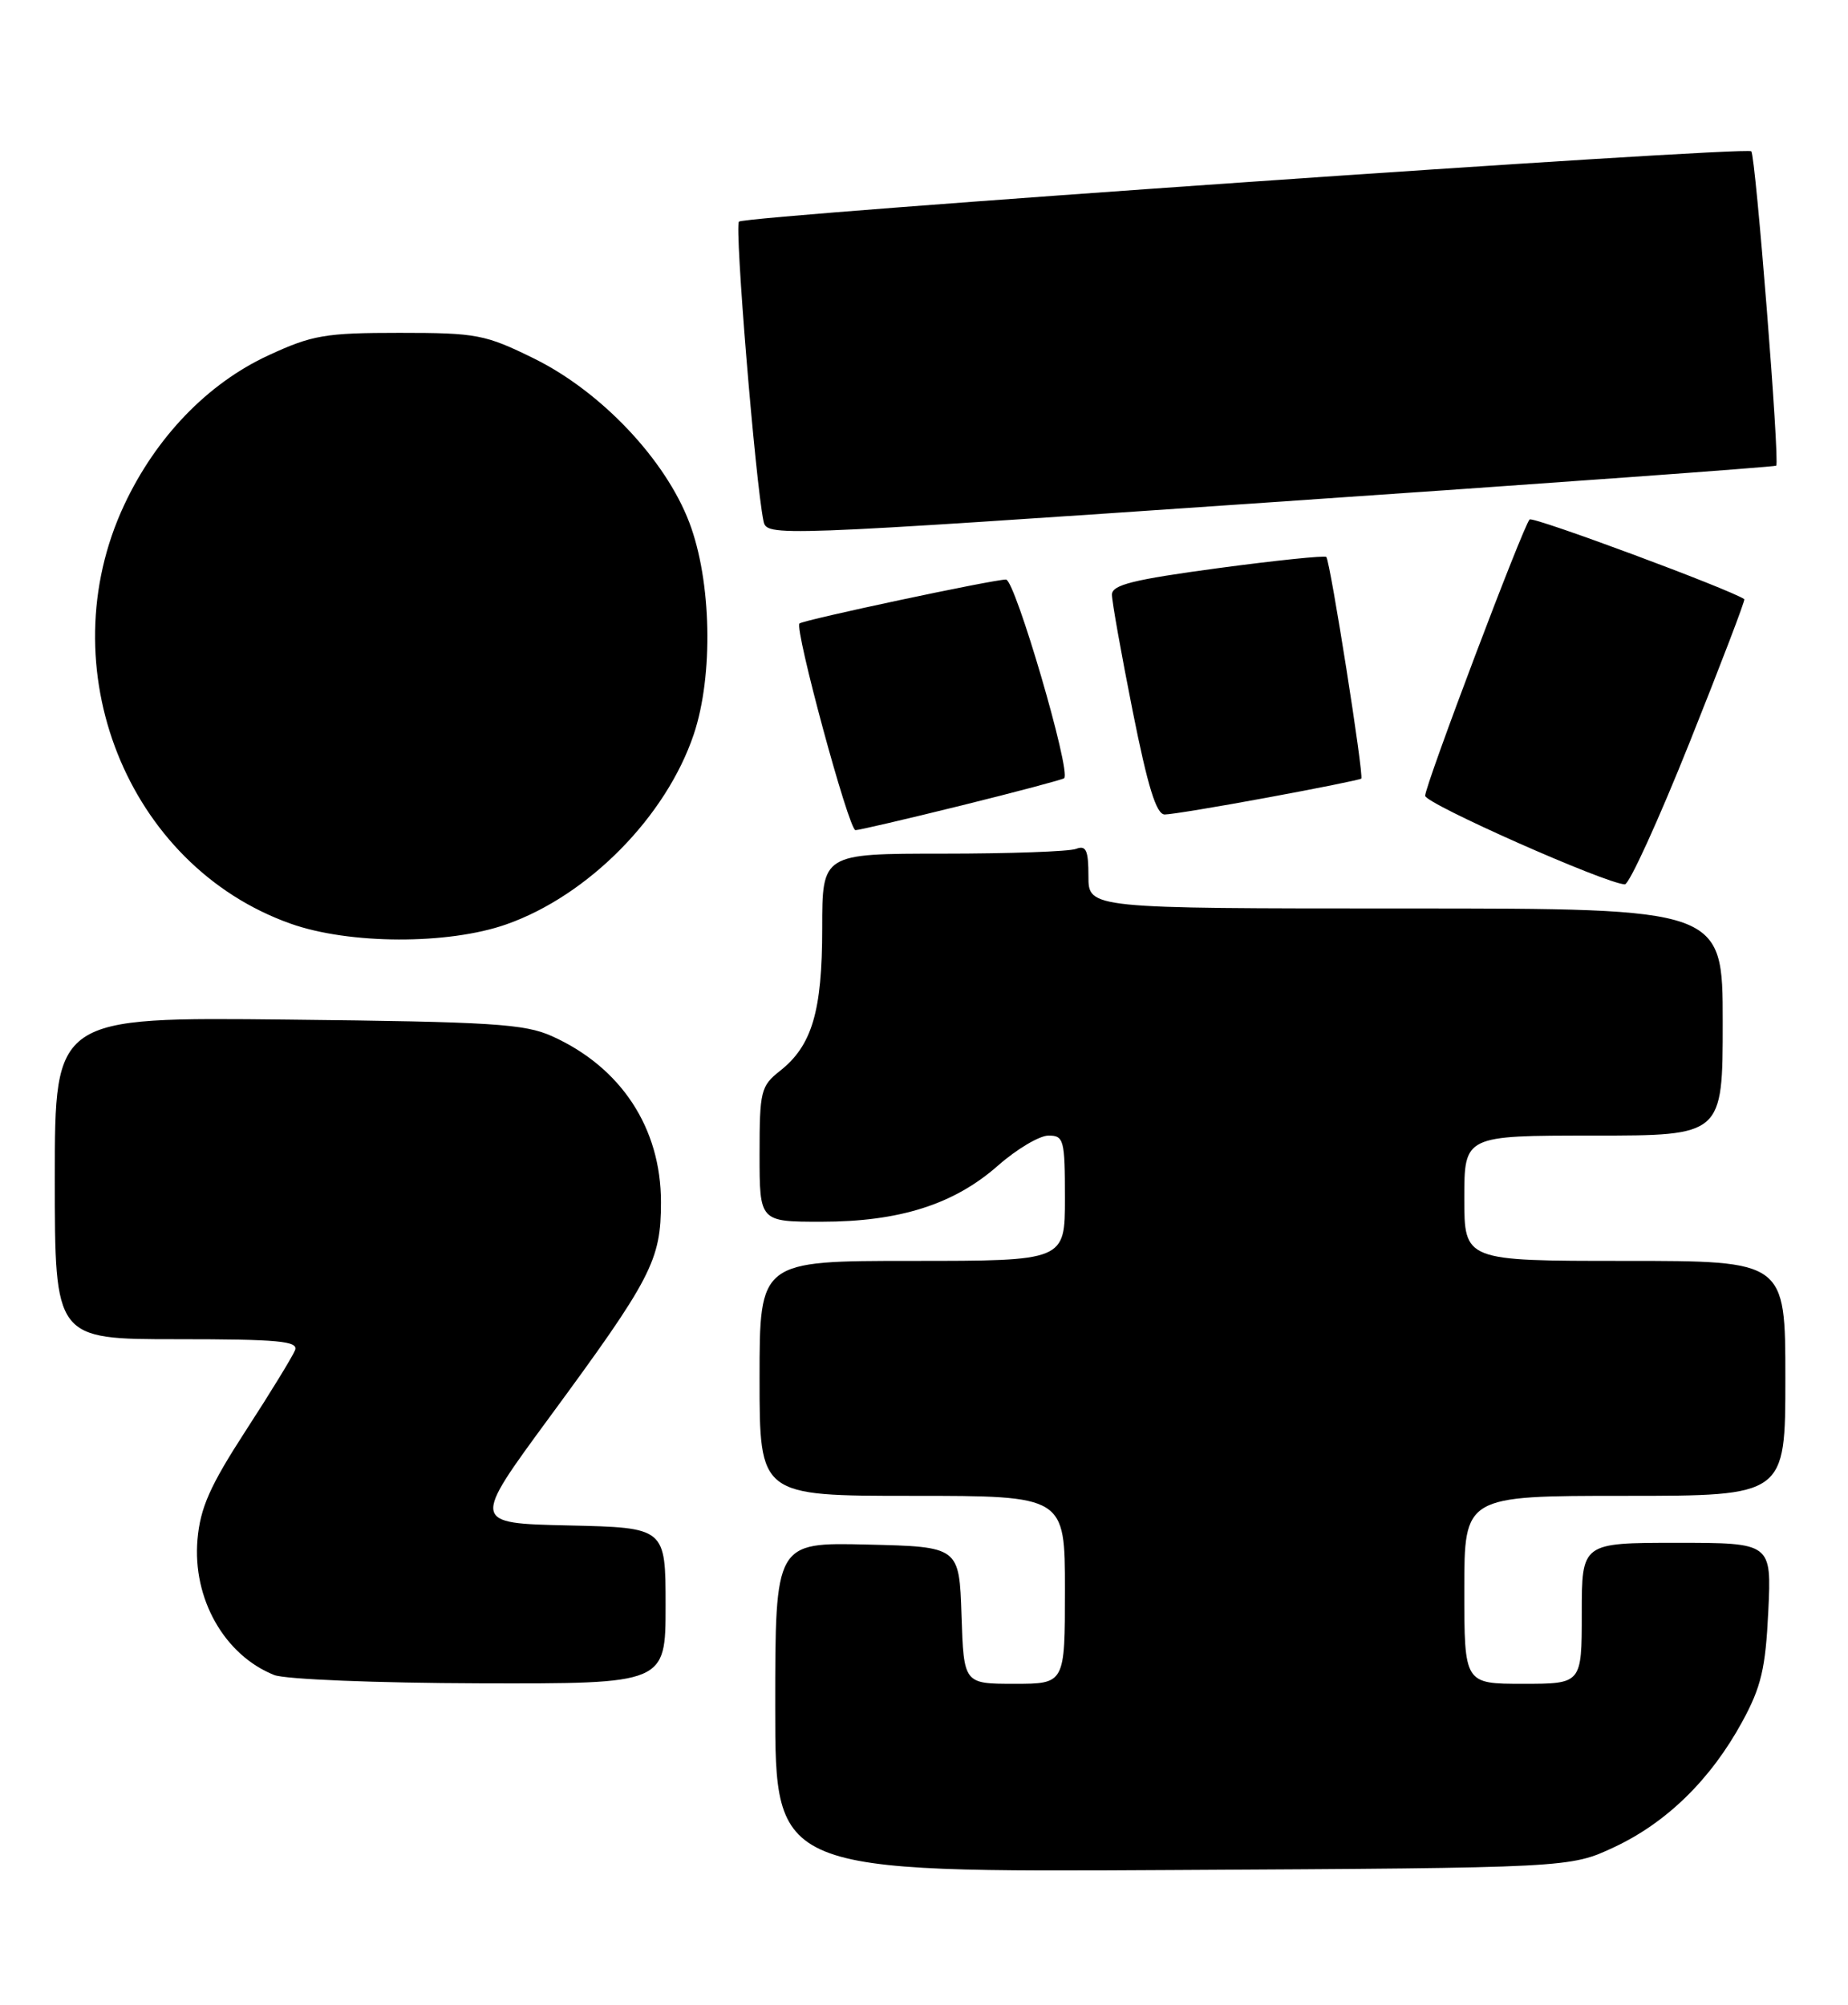 <?xml version="1.0" encoding="UTF-8" standalone="no"?>
<!DOCTYPE svg PUBLIC "-//W3C//DTD SVG 1.1//EN" "http://www.w3.org/Graphics/SVG/1.1/DTD/svg11.dtd" >
<svg xmlns="http://www.w3.org/2000/svg" xmlns:xlink="http://www.w3.org/1999/xlink" version="1.1" viewBox="0 0 236 256">
 <g >
 <path fill="currentColor"
d=" M 206.16 235.85 C 212.87 232.70 218.48 227.20 222.49 219.85 C 224.92 215.39 225.47 213.04 225.82 205.75 C 226.24 197.00 226.24 197.00 214.12 197.00 C 202.00 197.00 202.00 197.00 202.00 206.00 C 202.00 215.00 202.00 215.00 194.50 215.00 C 187.00 215.00 187.00 215.00 187.00 203.00 C 187.00 191.00 187.00 191.00 207.50 191.00 C 228.00 191.00 228.00 191.00 228.00 176.00 C 228.00 161.00 228.00 161.00 207.50 161.00 C 187.00 161.00 187.00 161.00 187.00 153.00 C 187.00 145.00 187.00 145.00 203.50 145.00 C 220.00 145.00 220.00 145.00 220.00 130.50 C 220.00 116.00 220.00 116.00 179.50 116.00 C 139.00 116.00 139.00 116.00 139.00 111.89 C 139.00 108.56 138.70 107.90 137.42 108.39 C 136.55 108.73 128.90 109.00 120.42 109.00 C 105.00 109.00 105.00 109.00 105.00 118.53 C 105.00 129.13 103.70 133.51 99.62 136.73 C 97.16 138.67 97.00 139.30 97.00 147.39 C 97.00 156.00 97.00 156.00 104.89 156.00 C 114.86 156.00 121.83 153.79 127.45 148.83 C 129.85 146.72 132.75 145.00 133.90 145.00 C 135.86 145.00 136.00 145.54 136.00 153.00 C 136.00 161.00 136.00 161.00 116.50 161.00 C 97.00 161.00 97.00 161.00 97.00 176.00 C 97.00 191.00 97.00 191.00 116.50 191.00 C 136.00 191.00 136.00 191.00 136.00 203.00 C 136.00 215.00 136.00 215.00 129.54 215.00 C 123.08 215.00 123.08 215.00 122.79 206.25 C 122.50 197.50 122.50 197.50 110.75 197.22 C 99.00 196.94 99.00 196.94 99.00 218.00 C 99.00 239.07 99.00 239.07 149.75 238.78 C 200.50 238.50 200.50 238.50 206.16 235.85 Z  M 85.00 205.03 C 85.00 195.06 85.00 195.06 72.61 194.78 C 60.23 194.50 60.23 194.50 70.15 181.00 C 83.23 163.21 84.41 160.94 84.41 153.50 C 84.41 144.03 79.32 136.28 70.50 132.31 C 67.00 130.73 62.81 130.47 36.75 130.19 C 7.00 129.87 7.00 129.87 7.00 150.43 C 7.00 171.00 7.00 171.00 22.61 171.00 C 35.59 171.00 38.12 171.24 37.68 172.40 C 37.38 173.17 34.56 177.79 31.40 182.65 C 26.80 189.75 25.58 192.51 25.22 196.58 C 24.57 204.12 28.65 211.34 35.02 213.88 C 36.39 214.43 48.09 214.90 61.25 214.94 C 85.00 215.00 85.00 215.00 85.00 205.03 Z  M 64.66 118.03 C 75.13 114.35 85.07 104.27 88.60 93.76 C 91.12 86.24 90.87 74.18 88.03 66.72 C 84.97 58.66 76.74 49.98 68.18 45.77 C 61.96 42.71 60.88 42.50 51.02 42.50 C 41.54 42.50 39.88 42.78 34.27 45.38 C 26.52 48.96 19.92 55.81 15.86 64.48 C 6.15 85.23 16.21 110.52 37.11 117.94 C 44.60 120.60 57.23 120.64 64.66 118.03 Z  M 215.76 94.83 C 219.75 84.85 222.90 76.61 222.76 76.51 C 220.98 75.27 195.76 65.90 195.34 66.33 C 194.52 67.15 182.00 100.26 182.00 101.61 C 182.00 102.61 205.01 112.82 207.50 112.92 C 208.05 112.95 211.77 104.80 215.76 94.83 Z  M 122.78 102.85 C 129.77 101.12 135.68 99.55 135.90 99.37 C 136.83 98.59 129.63 74.00 128.47 74.00 C 126.83 74.00 102.62 79.15 102.10 79.61 C 101.42 80.22 108.39 106.00 109.25 106.00 C 109.69 106.00 115.78 104.58 122.78 102.85 Z  M 161.85 101.84 C 168.26 100.66 173.65 99.57 173.84 99.42 C 174.21 99.13 169.89 71.75 169.38 71.12 C 169.21 70.91 162.98 71.55 155.53 72.55 C 144.69 74.01 142.00 74.68 142.00 75.93 C 142.00 76.80 143.19 83.46 144.64 90.75 C 146.58 100.48 147.67 104.00 148.74 104.00 C 149.54 104.00 155.44 103.03 161.85 101.84 Z  M 226.83 59.46 C 227.31 59.05 224.20 19.87 223.65 19.32 C 222.97 18.64 95.15 27.52 94.37 28.30 C 93.78 28.88 96.46 61.50 97.50 66.52 C 97.92 68.53 98.32 68.51 162.21 64.14 C 197.57 61.73 226.65 59.62 226.83 59.46 Z "/>
</g>
</svg>